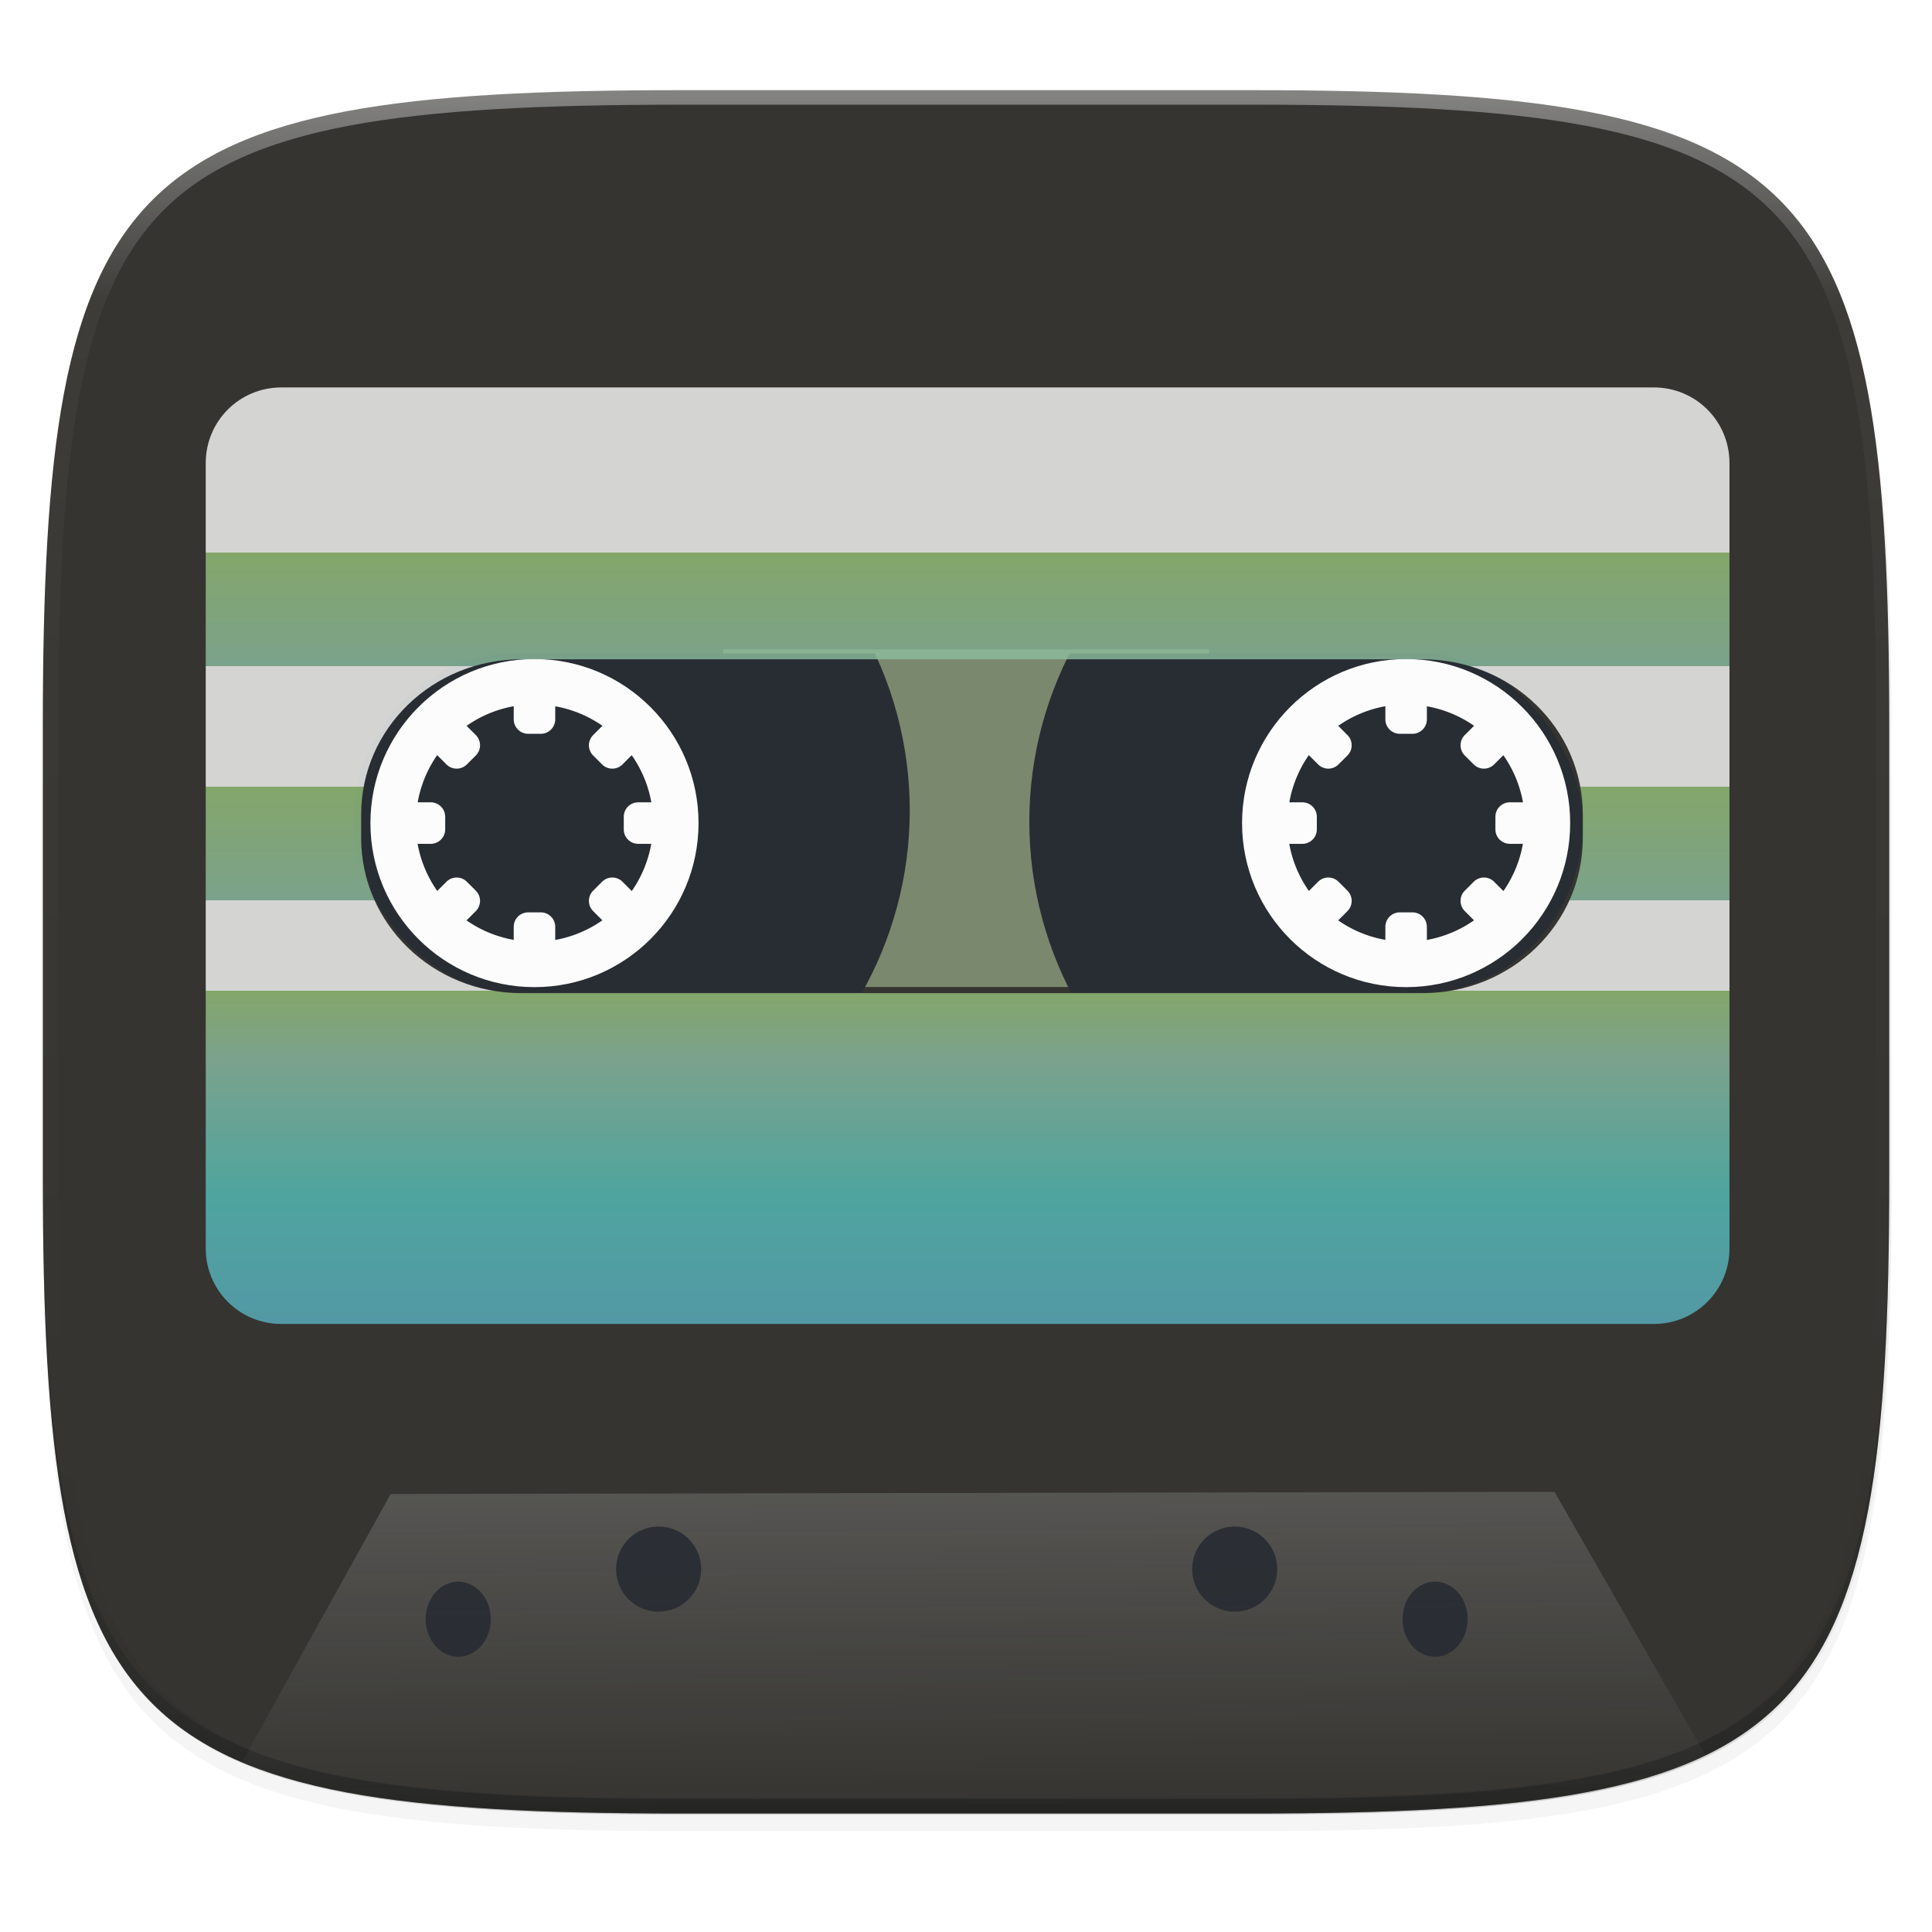 <svg xmlns="http://www.w3.org/2000/svg" width="256" height="256" viewBox="0 0 67.73 67.73">
    <defs>
        <clipPath id="c">
            <path d="M361.938-212C507.235-212 528-191.287 528-46.125v116.25C528 215.286 507.235 236 361.937 236H214.063C68.766 236 48 215.286 48 70.125v-116.25C48-191.287 68.765-212 214.063-212z" fill="#C677DD"/>
        </clipPath>
        <filter id="b" x="-.01" y="-.01" width="1.023" height="1.025" color-interpolation-filters="sRGB">
            <feGaussianBlur stdDeviation="1.16"/>
        </filter>
        <filter id="a" x="-.02" y="-.03" width="1.046" height="1.05" color-interpolation-filters="sRGB">
            <feGaussianBlur stdDeviation="2.32"/>
        </filter>
        <linearGradient id="d" x1="296" x2="296" y1="-212" y2="236" gradientUnits="userSpaceOnUse">
            <stop offset="0" stop-color="#FBFCFB"/>
            <stop offset=".125" stop-color="#FBFCFB" stop-opacity=".098"/>
            <stop offset=".925" stop-opacity=".098"/>
            <stop offset="1" stop-opacity=".498"/>
        </linearGradient>
        <linearGradient id="e" x1="138.056" x2="139.031" y1="110.682" y2="239.19" gradientUnits="userSpaceOnUse" gradientTransform="scale(.265)">
            <stop offset="0" stop-color="#FBFCFB"/>
            <stop offset="1" stop-color="#FBFCFB" stop-opacity="0"/>
        </linearGradient>
        <linearGradient id="i" x1="34.396" x2="34.396" y1="242.76" y2="275.833" gradientTransform="matrix(3.78 0 0 3.78 0 -866.552)" gradientUnits="userSpaceOnUse">
            <stop offset="0" stop-color="#FBFCFB"/>
            <stop offset=".176" stop-color="#FBFCFB"/>
            <stop offset=".176" stop-color="#97C378"/>
            <stop offset=".296" stop-color="#8CBEA2"/>
            <stop offset=".296" stop-color="#FBFCFB"/>
            <stop offset=".424" stop-color="#FBFCFB"/>
            <stop offset=".424" stop-color="#97C378"/>
            <stop offset=".544" stop-color="#8CBEA2"/>
            <stop offset=".544" stop-color="#FBFCFB"/>
            <stop offset=".64" stop-color="#FBFCFB"/>
            <stop offset=".64" stop-color="#97C378"/>
            <stop offset=".711" stop-color="#8CBEA2"/>
            <stop offset=".856" stop-color="#55C1BA"/>
            <stop offset="1" stop-color="#5AB1C2"/>
        </linearGradient>
        <clipPath id="g">
            <circle cx="343.267" cy="781.665" r="42.143" fill="#2B90D0"/>
        </clipPath>
        <clipPath id="h">
            <rect x="105.71" y="733.79" width="315.714" height="87.143" rx="41.416" ry="43.571"/>
        </clipPath>
        <clipPath id="f">
            <rect x="105.71" y="733.79" width="315.714" height="87.143" rx="41.416" ry="43.571"/>
        </clipPath>
    </defs>
    <path d="M188.969 46C261.617 46 272 56.357 272 128.938v58.125c0 72.58-10.383 82.937-83.031 82.937H115.03C42.383 270 32 259.643 32 187.062v-58.125C32 56.358 42.383 46 115.031 46z" transform="translate(-7.129 -8.707) scale(.27)" opacity=".2" filter="url(#a)"/>
    <path d="M188.969 44C261.617 44 272 54.357 272 126.938v58.124C272 257.644 261.617 268 188.969 268H115.03C42.383 268 32 257.643 32 185.062v-58.125C32 54.358 42.383 44 115.031 44z" transform="translate(-7.129 -8.707) scale(.27)" opacity=".1" filter="url(#b)"/>
    <path d="M23.896 3.161c-9.797 0-15.394.697-18.545 3.843-3.15 3.146-3.85 8.737-3.85 18.526v15.676c0 9.788.7 15.38 3.85 18.526 3.15 3.146 8.748 3.843 18.545 3.843h19.941c9.798 0 15.395-.697 18.545-3.843 3.15-3.147 3.85-8.738 3.85-18.526V25.53c0-9.789-.7-15.38-3.85-18.526-3.15-3.146-8.747-3.843-18.545-3.843z" fill="#353431"/>
    <path d="M1.502 40.667v.54c0 9.787.699 15.378 3.85 18.525 3.15 3.146 8.747 3.843 18.544 3.843h19.941c9.798 0 15.395-.697 18.545-3.843 3.15-3.147 3.85-8.738 3.85-18.526v-.54c0 9.789-.7 15.38-3.85 18.526-3.15 3.147-8.747 3.844-18.545 3.844H23.896c-9.797 0-15.394-.697-18.545-3.844-3.15-3.146-3.85-8.737-3.85-18.525z" opacity=".2" fill="#16181D"/>
    <path clip-path="url(#c)" d="M361.938-212C507.235-212 528-191.287 528-46.125v116.25C528 215.286 507.235 236 361.937 236H214.063C68.766 236 48 215.286 48 70.125v-116.25C48-191.287 68.765-212 214.063-212z" transform="translate(-4.971 31.75) scale(.135)" opacity=".4" fill="none" stroke="url(#d)" stroke-width="8" stroke-linecap="round" stroke-linejoin="round"/>
    <path d="M8.486 61.765c.484.206.983.401 1.534.565.654.195 1.356.361 2.111.503.754.142 1.56.259 2.422.355.862.096 1.779.171 2.755.228 1.951.115 4.138.159 6.587.159h19.942c2.45 0 4.636-.044 6.588-.159a52.806 52.806 0 0 0 2.754-.228 32.668 32.668 0 0 0 2.422-.355 21.064 21.064 0 0 0 2.112-.503 14.25 14.25 0 0 0 1.82-.67c.09-.042.162-.097.25-.14l-5.287-9.222-40.8.077z" opacity=".5" fill="url(#e)"/>
    <circle r="1.493" cy="9.842" cx="7.283" fill="#353431" fill-opacity=".518"/>
    <circle r="1.493" cy="9.842" cx="59.794" fill="#353431" fill-opacity=".518"/>
    <circle r="1.493" cy="56.062" cx="59.794" fill="#353431" fill-opacity=".518"/>
    <circle r="1.493" cy="56.062" cx="7.459" fill="#353431" fill-opacity=".518"/>
    <circle r="1.493" cy="55.008" cx="43.285" fill="#282C33" fill-opacity=".895"/>
    <ellipse ry="1.317" rx="1.142" cy="56.764" cx="50.31" fill="#282C33" fill-opacity=".895"/>
    <circle r="1.493" cy="55.008" cx="-23.089" transform="scale(-1 1)" fill="#282C33" fill-opacity=".895"/>
    <ellipse ry="1.317" rx="1.142" cy="56.764" cx="-16.064" transform="scale(-1 1)" fill="#282C33" fill-opacity=".895"/>
    <g transform="translate(51.31 -109.323) scale(.515)">
        <path d="M-50.4 256.49h33.073v22.977H-50.4z" fill="#B1CC9E"/>
        <rect ry="11.528" rx="10.958" height="23.057" width="83.533" y="256.45" x="-75.6" fill="#353431" fill-opacity=".44"/>
        <circle clip-path="url(#f)" r="95.357" cy="777.005" cx="374.643" transform="translate(-103.574 62.3) scale(.265)" fill="#282C33"/>
        <path clip-path="url(#g)" d="M343.267 730.587a51.078 51.078 0 0 0-51.079 51.078 51.078 51.078 0 0 0 51.08 51.078 51.078 51.078 0 0 0 51.077-51.078 51.078 51.078 0 0 0-51.078-51.078zm-5.33 21.057v3.366c0 2.06 1.658 3.72 3.719 3.72h3.223c2.06 0 3.72-1.66 3.72-3.72v-3.345a30.498 30.498 0 0 1 12.122 5.007l-2.376 2.376a3.712 3.712 0 0 0 0 5.26l2.28 2.279a3.71 3.71 0 0 0 5.26 0l2.359-2.36a30.498 30.498 0 0 1 5.043 12.106h-3.365a3.711 3.711 0 0 0-3.72 3.72v3.223c0 2.06 1.66 3.72 3.72 3.72h3.345a30.498 30.498 0 0 1-5.007 12.123l-2.376-2.376a3.706 3.706 0 0 0-5.259 0l-2.28 2.28a3.712 3.712 0 0 0 0 5.26l2.36 2.36a30.498 30.498 0 0 1-12.107 5.043v-3.367c0-2.06-1.658-3.72-3.719-3.72h-3.223a3.711 3.711 0 0 0-3.72 3.72v3.346a30.498 30.498 0 0 1-12.123-5.006l2.377-2.377a3.712 3.712 0 0 0 0-5.26l-2.28-2.279a3.708 3.708 0 0 0-5.26 0l-2.36 2.36a30.498 30.498 0 0 1-5.045-12.107h3.368c2.06 0 3.72-1.66 3.72-3.72v-3.223c0-2.06-1.66-3.72-3.72-3.72h-3.347a30.498 30.498 0 0 1 5.007-12.123l2.377 2.377a3.71 3.71 0 0 0 5.26 0l2.28-2.28a3.712 3.712 0 0 0 0-5.26l-2.36-2.36a30.498 30.498 0 0 1 12.106-5.043z" transform="translate(-94.88 61.165) scale(.265)" fill="#FBFCFB" fill-rule="evenodd"/>
        <circle clip-path="url(#h)" r="95.357" cy="774.148" cx="153.214" transform="translate(-103.574 62.3) scale(.265)" fill="#282C33"/>
        <path clip-path="url(#g)" d="M343.267 730.587a51.078 51.078 0 0 0-51.079 51.078 51.078 51.078 0 0 0 51.08 51.078 51.078 51.078 0 0 0 51.077-51.078 51.078 51.078 0 0 0-51.078-51.078zm-5.33 21.057v3.366c0 2.06 1.658 3.72 3.719 3.72h3.223c2.06 0 3.72-1.66 3.72-3.72v-3.345a30.498 30.498 0 0 1 12.122 5.007l-2.376 2.376a3.712 3.712 0 0 0 0 5.26l2.28 2.279a3.71 3.71 0 0 0 5.26 0l2.359-2.36a30.498 30.498 0 0 1 5.043 12.106h-3.365a3.711 3.711 0 0 0-3.72 3.72v3.223c0 2.06 1.66 3.72 3.72 3.72h3.345a30.498 30.498 0 0 1-5.007 12.123l-2.376-2.376a3.706 3.706 0 0 0-5.259 0l-2.28 2.28a3.712 3.712 0 0 0 0 5.26l2.36 2.36a30.498 30.498 0 0 1-12.107 5.043v-3.367c0-2.06-1.658-3.72-3.719-3.72h-3.223a3.711 3.711 0 0 0-3.72 3.72v3.346a30.498 30.498 0 0 1-12.123-5.006l2.377-2.377a3.712 3.712 0 0 0 0-5.26l-2.28-2.279a3.708 3.708 0 0 0-5.26 0l-2.36 2.36a30.498 30.498 0 0 1-5.045-12.107h3.368c2.06 0 3.72-1.66 3.72-3.72v-3.223c0-2.06-1.66-3.72-3.72-3.72h-3.347a30.498 30.498 0 0 1 5.007-12.123l2.377 2.377a3.71 3.71 0 0 0 5.26 0l2.28-2.28a3.712 3.712 0 0 0 0-5.26l-2.36-2.36a30.498 30.498 0 0 1 12.106-5.043z" transform="translate(-154.214 61.165) scale(.265)" fill="#FBFCFB" fill-rule="evenodd"/>
    </g>
    <path d="M37.217 51.254c-5.54 0-10 4.46-10 10v103.892c0 5.54 4.46 10 10 10h181.576c5.54 0 10-4.46 10-10V61.254c0-5.54-4.46-10-10-10H37.217zm31.756 35.965h119.226c11.742 0 21.196 9.165 21.196 20.549v3.066c0 11.384-9.454 20.549-21.196 20.549H68.973c-11.742 0-21.196-9.165-21.196-20.549v-3.066c0-11.384 9.454-20.55 21.196-20.55z" transform="scale(.265)" opacity=".8" fill="url(#i)"/>
</svg>
